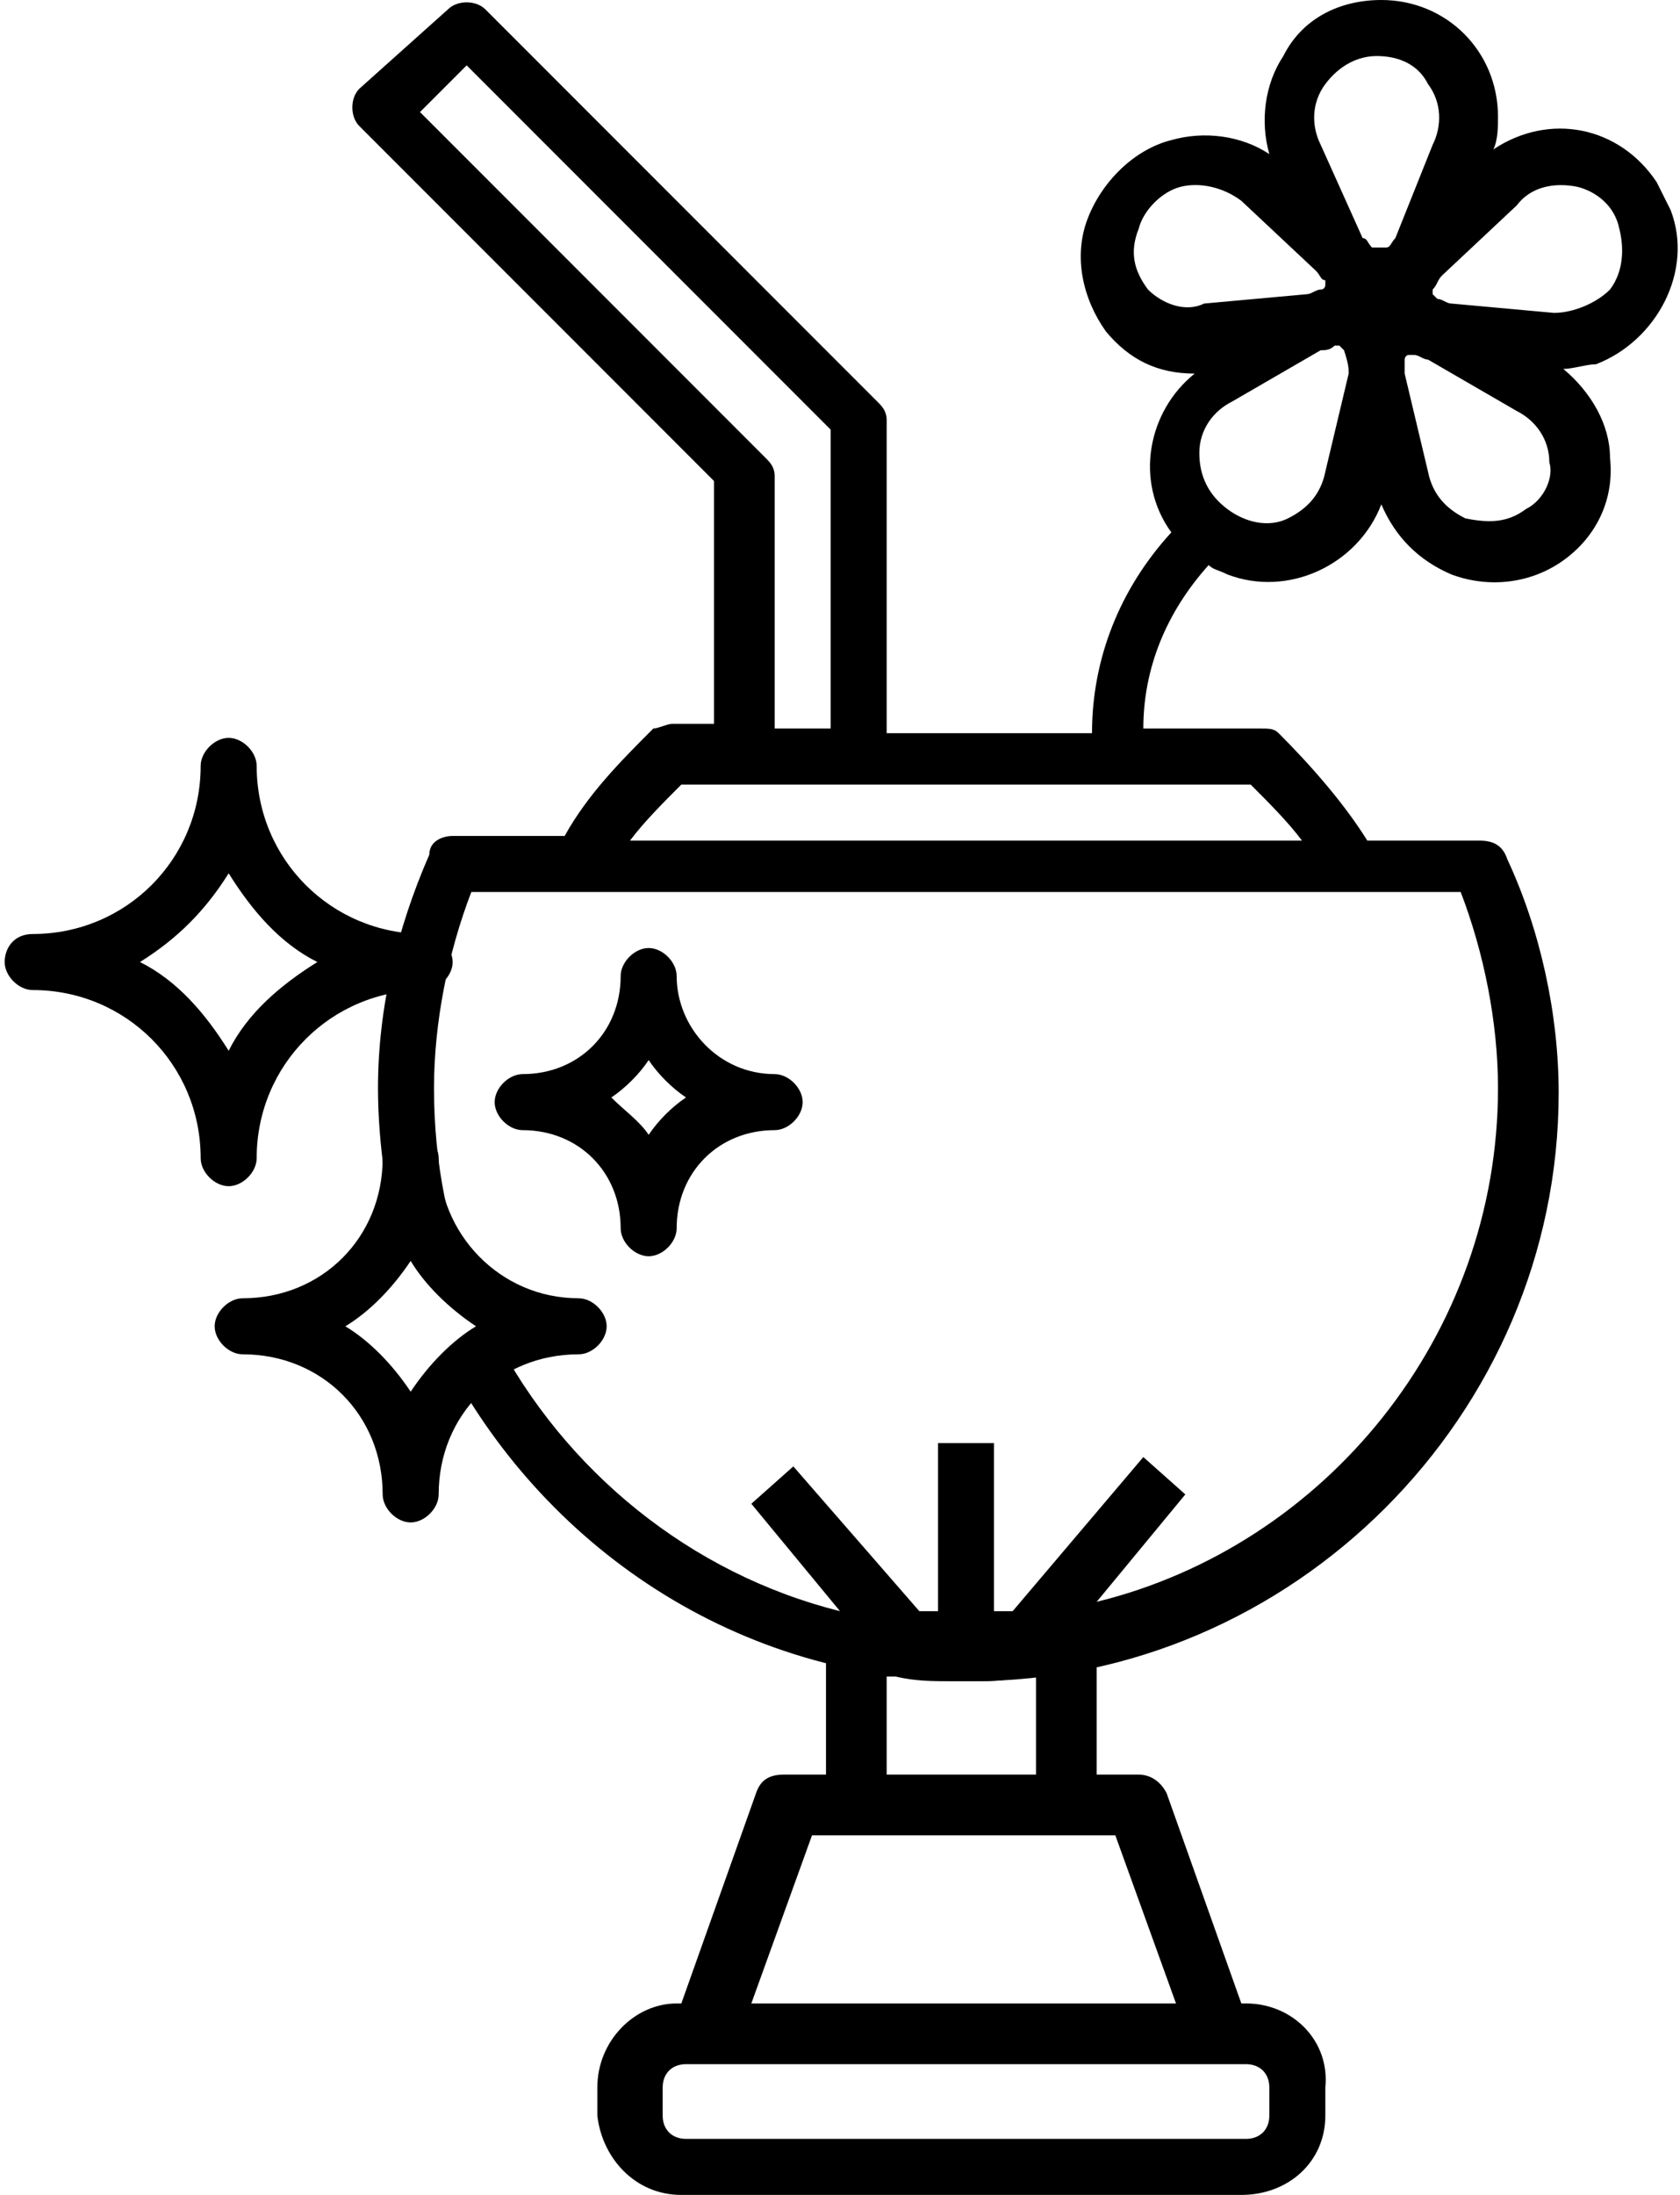 <svg xmlns="http://www.w3.org/2000/svg" viewBox="0 0 36 47"><path d="M35.8 4.5l-.3-.6c-.8-1.2-2.3-1.5-3.5-.7.1-.2.1-.5.1-.7C32.1 1.1 31 0 29.6 0c-.9 0-1.7.4-2.1 1.2-.4.6-.5 1.4-.3 2.1-.6-.4-1.4-.5-2.1-.3-.8.2-1.5.9-1.8 1.7-.3.8-.1 1.7.4 2.4.5.6 1.1.9 1.9.9-1 .8-1.3 2.3-.5 3.4-1.1 1.2-1.7 2.7-1.7 4.3H19V9c0-.2-.1-.3-.2-.4L10.4.2c-.2-.2-.6-.2-.8 0L7.7 1.9c-.2.2-.2.6 0 .8l7.6 7.6v5.2h-.9c-.1 0-.3.1-.4.1-.7.7-1.4 1.4-1.9 2.3H9.7c-.2 0-.5.1-.5.4-.7 1.6-1.1 3.3-1.1 5 0 1.2.2 2.5.5 3.6h.1l1.5.9c-.6-1.4-.9-2.9-.9-4.5 0-1.4.3-2.9.8-4.2h21.2c.5 1.3.8 2.8.8 4.2 0 5.3-3.7 9.8-8.6 11l1.9-2.3-.9-.8-2.8 3.3h-.4v-3.6h-1.2v3.6h-.4L17 31.4l-.9.8 1.9 2.3c-3.2-.8-5.9-3-7.4-5.9l-.1.2-1 .2c2.1 4.1 6.3 7 11.3 7 6.9 0 12.6-5.7 12.6-12.6 0-1.7-.4-3.5-1.1-5-.1-.3-.3-.4-.6-.4h-2.4c-.5-.8-1.2-1.6-1.9-2.3-.1-.1-.2-.1-.4-.1h-2.5c0-1.3.5-2.5 1.4-3.5.1.1.2.1.4.2 1.3.5 2.8-.2 3.3-1.5.3.7.8 1.2 1.5 1.5.8.3 1.7.2 2.4-.3s1.1-1.3 1-2.2c0-.7-.4-1.4-1-1.9.2 0 .5-.1.7-.1 1.3-.5 2.1-2 1.6-3.3zM9 2.4l1-1 7.8 7.8v6.4h-1.2v-5.4c0-.2-.1-.3-.2-.4L9 2.4zm17.8 14.4c.4.4.8.8 1.1 1.2H13.5c.3-.4.7-.8 1.1-1.2h12.2zM24.6 6.2c-.3-.4-.4-.8-.2-1.3.1-.4.5-.8.9-.9.4-.1.9 0 1.3.3l1.6 1.5c.1.1.1.2.2.2v.1s0 .1-.1.1-.2.1-.3.1l-2.2.2c-.4.2-.9 0-1.2-.3zM28.9 8l-.5 2.1c-.1.5-.4.8-.8 1-.4.2-.9.1-1.3-.2-.4-.3-.6-.7-.6-1.2s.3-.9.7-1.1l1.9-1.1c.1 0 .2 0 .3-.1h.1l.1.1c.1.3.1.4.1.5zm1-2.9c-.1.1-.1.2-.2.2h-.3c-.1-.1-.1-.2-.2-.2l-.9-2c-.2-.4-.2-.9.1-1.3.3-.4.7-.6 1.1-.6.5 0 .9.2 1.1.6.3.4.3.9.1 1.3l-.8 2zm2.8 5.8c-.4.3-.8.3-1.3.2-.4-.2-.7-.5-.8-1L30.1 8v-.3s0-.1.1-.1h.1c.1 0 .2.1.3.1l1.9 1.1c.4.2.7.6.7 1.1.1.3-.1.8-.5 1zm.6-4.2l-2.2-.2c-.1 0-.2-.1-.3-.1l-.1-.1v-.1c.1-.1.1-.2.2-.3l1.6-1.5c.3-.4.8-.5 1.3-.4.4.1.8.4.9.9.1.4.1.9-.2 1.3-.3.3-.8.5-1.2.5z"/><path d="M23.5 35.5V38h.9c.3 0 .5.2.6.4l1.6 4.5h.1c1 0 1.8.8 1.7 1.8v.6c0 1-.8 1.7-1.8 1.7h-12c-1 0-1.7-.8-1.8-1.7v-.6c0-1 .8-1.8 1.7-1.8h.1l1.6-4.5c.1-.3.3-.4.6-.4h.9v-2.5h5.8zM19.1 38h3.1v-2.2H22c-.3.2-.7.2-1.1.2h-.5c-.4 0-.8 0-1.2-.1H19V38zm-4.4 6.2c-.3 0-.5.2-.5.5v.6c0 .3.2.5.5.5h12c.3 0 .5-.2.5-.5v-.6c0-.3-.2-.5-.5-.5h-12zm2.7-4.9l-1.3 3.6h9.1l-1.3-3.6h-6.5zM4.9 25.4c-.3 0-.6-.3-.6-.6 0-2-1.6-3.6-3.6-3.6-.3 0-.6-.3-.6-.6s.2-.6.6-.6c2 0 3.6-1.6 3.6-3.6 0-.3.3-.6.6-.6s.6.3.6.6c0 2 1.6 3.6 3.6 3.6.3 0 .6.3.6.6s-.3.6-.6.6c-2 0-3.6 1.6-3.6 3.6 0 .3-.3.6-.6.6M3 20.6c.8.4 1.4 1.1 1.9 1.9.4-.8 1.1-1.4 1.9-1.9-.8-.4-1.4-1.1-1.9-1.9-.5.8-1.1 1.4-1.9 1.9m9.4 7.2c.3 0 .6.3.6.6s-.3.6-.6.6c-1.7 0-3 1.3-3 3 0 .3-.3.6-.6.6s-.6-.3-.6-.6c0-1.7-1.3-3-3-3-.3 0-.6-.3-.6-.6s.3-.6.6-.6c1.7 0 3-1.3 3-3 0-.3.3-.6.6-.6s.6.3.6.6c0 1.6 1.3 3 3 3m-3.6 2c.4-.6.9-1.1 1.4-1.4-.6-.4-1.1-.9-1.4-1.4-.4.6-.9 1.1-1.4 1.4.5.3 1 .8 1.4 1.4m7.8-6.8c.3 0 .6.3.6.6s-.3.6-.6.6c-1.2 0-2.1.9-2.1 2.1 0 .3-.3.6-.6.6s-.6-.3-.6-.6c0-1.2-.9-2.1-2.1-2.1-.3 0-.6-.3-.6-.6s.3-.6.6-.6c1.2 0 2.1-.9 2.1-2.1 0-.3.3-.6.6-.6s.6.3.6.6c0 1.1.9 2.1 2.1 2.1m-2.7 1.3c.2-.3.5-.6.8-.8-.3-.2-.6-.5-.8-.8-.2.3-.5.6-.8.8.3.3.6.5.8.8"/></svg>
